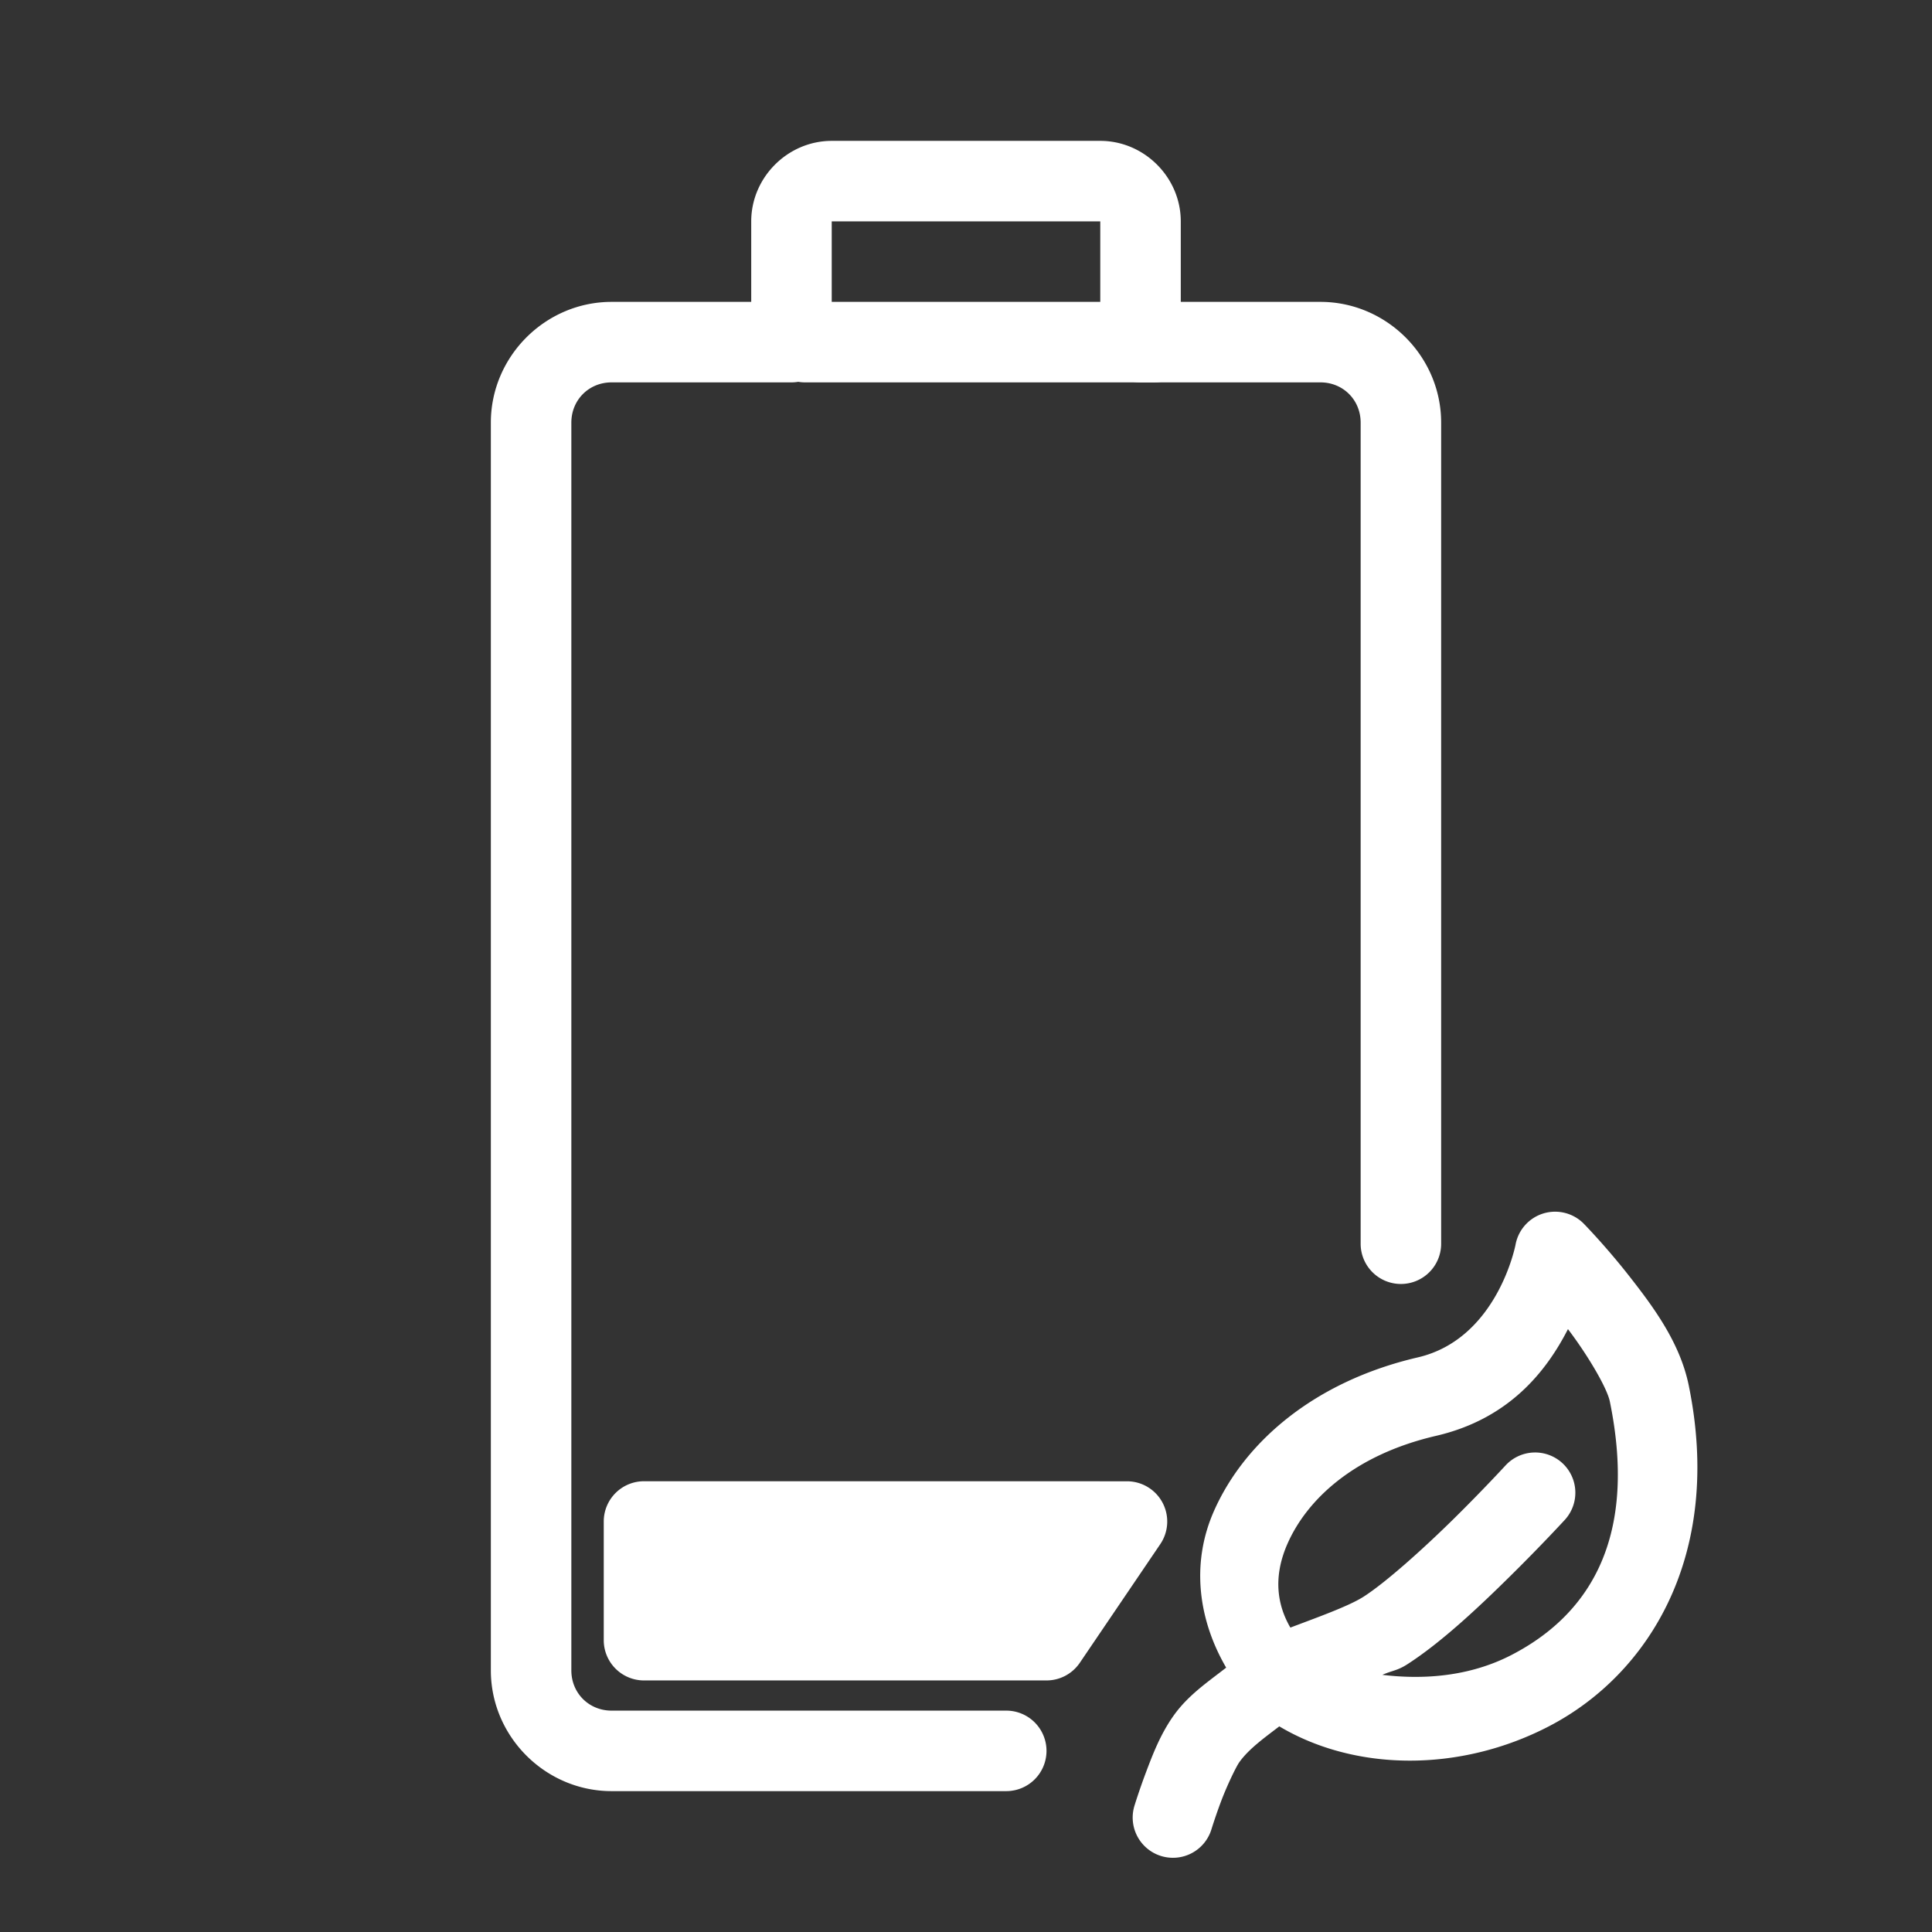 <?xml version="1.0" encoding="UTF-8"?>
<svg id="svg2" version="1.1" viewBox="0 0 48 48" xml:space="preserve" xmlns="http://www.w3.org/2000/svg"><rect x="0" y="0" width="48" height="48" fill="#333333" stroke="none"/><defs id="defs1"><style id="style1">.a{fill:none;stroke:#fff;stroke-width:2px;stroke-linecap:round;stroke-linejoin:round;}</style><style id="current-color-scheme" type="text/css">
            .ColorScheme-Text {
                color:#232629;
            }
        </style></defs><g id="g22"><g id="g5"><g id="rect2" fill="#fff" stroke-linecap="round" stroke-linejoin="round"><path id="path2" d="m16 37.8v2.95h10l2-2.95z"/><path id="path3" d="m16 36.801a1 1 0 0 0-1 1v2.949a1 1 0 0 0 1 1h10a1 1 0 0 0 0.828-0.439l2-2.949a1 1 0 0 0-0.828-1.56zm1 2h9.113l-0.643 0.949h-8.471z"/></g></g><path id="line2" d="m20 7.5a1 1 0 0 0-1 1 1 1 0 0 0 1 1h8.67a1 1 0 0 0 1-1 1 1 0 0 0-1-1z" fill="#fff" stroke-linecap="round" stroke-linejoin="round"/><g id="g6"><path id="path1" d="m20.664 3.5c-1.093 0-2 0.907-2 2v2h-3.469c-1.645 0-3 1.355-3 3v31c0 1.645 1.355 3 3 3h9.805a1 1 0 0 0 1-1 1 1 0 0 0-1-1h-9.805c-0.564 0-1-0.436-1-1v-31c0-0.564 0.436-1 1-1h4.469a1 1 0 0 0 1-1v-3h6.672v3a1 1 0 0 0 1 1h4.469c0.564 0 1 0.436 1 1v20.4a1 1 0 0 0 1 1 1 1 0 0 0 1-1v-20.4c0-1.645-1.355-3-3-3h-3.469v-2c0-1.093-0.907-2-2-2z" fill="#fff" stroke-linecap="round" stroke-linejoin="round"/></g></g><path id="path13" d="m38.344 30.148a1 1 0 0 0-0.691 0.777s-0.448 2.339-2.428 2.799c-2.572 0.598-4.304 2.102-5.062 3.811-0.59 1.33-0.377 2.734 0.301 3.897-0.459 0.359-0.941 0.681-1.303 1.188-0.33 0.463-0.524 0.973-0.693 1.422-0.169 0.449-0.283 0.822-0.283 0.822a1 1 0 0 0 0.662 1.248 1 1 0 0 0 1.25-0.66s0.097-0.318 0.242-0.703c0.145-0.385 0.37-0.853 0.451-0.967 0.237-0.332 0.626-0.609 0.994-0.891 1.895 1.127 4.489 1.142 6.688 0.004 2.502-1.294 4.346-4.273 3.484-8.477-0.219-1.067-0.885-1.956-1.471-2.705-0.586-0.749-1.133-1.307-1.133-1.307a1 1 0 0 0-1.008-0.258zm0.611 2.873c0.489 0.643 0.972 1.46 1.041 1.799 0.723 3.526-0.624 5.356-2.443 6.297-1.026 0.531-2.168 0.62-3.209 0.494 0.243-0.109 0.369-0.1 0.623-0.264 0.85-0.548 1.776-1.421 2.547-2.182 0.771-0.76 1.363-1.404 1.363-1.404a1 1 0 0 0-0.062-1.412 1 1 0 0 0-1.412 0.061s-0.56 0.61-1.293 1.332c-0.733 0.722-1.664 1.561-2.227 1.924-0.368 0.237-1.138 0.511-1.824 0.771-0.323-0.554-0.44-1.255-0.068-2.092 0.478-1.078 1.635-2.195 3.688-2.672 1.801-0.418 2.732-1.588 3.277-2.652z" fill="#fff" stroke-linecap="round" stroke-linejoin="round" style="paint-order:stroke fill markers"/></svg>
